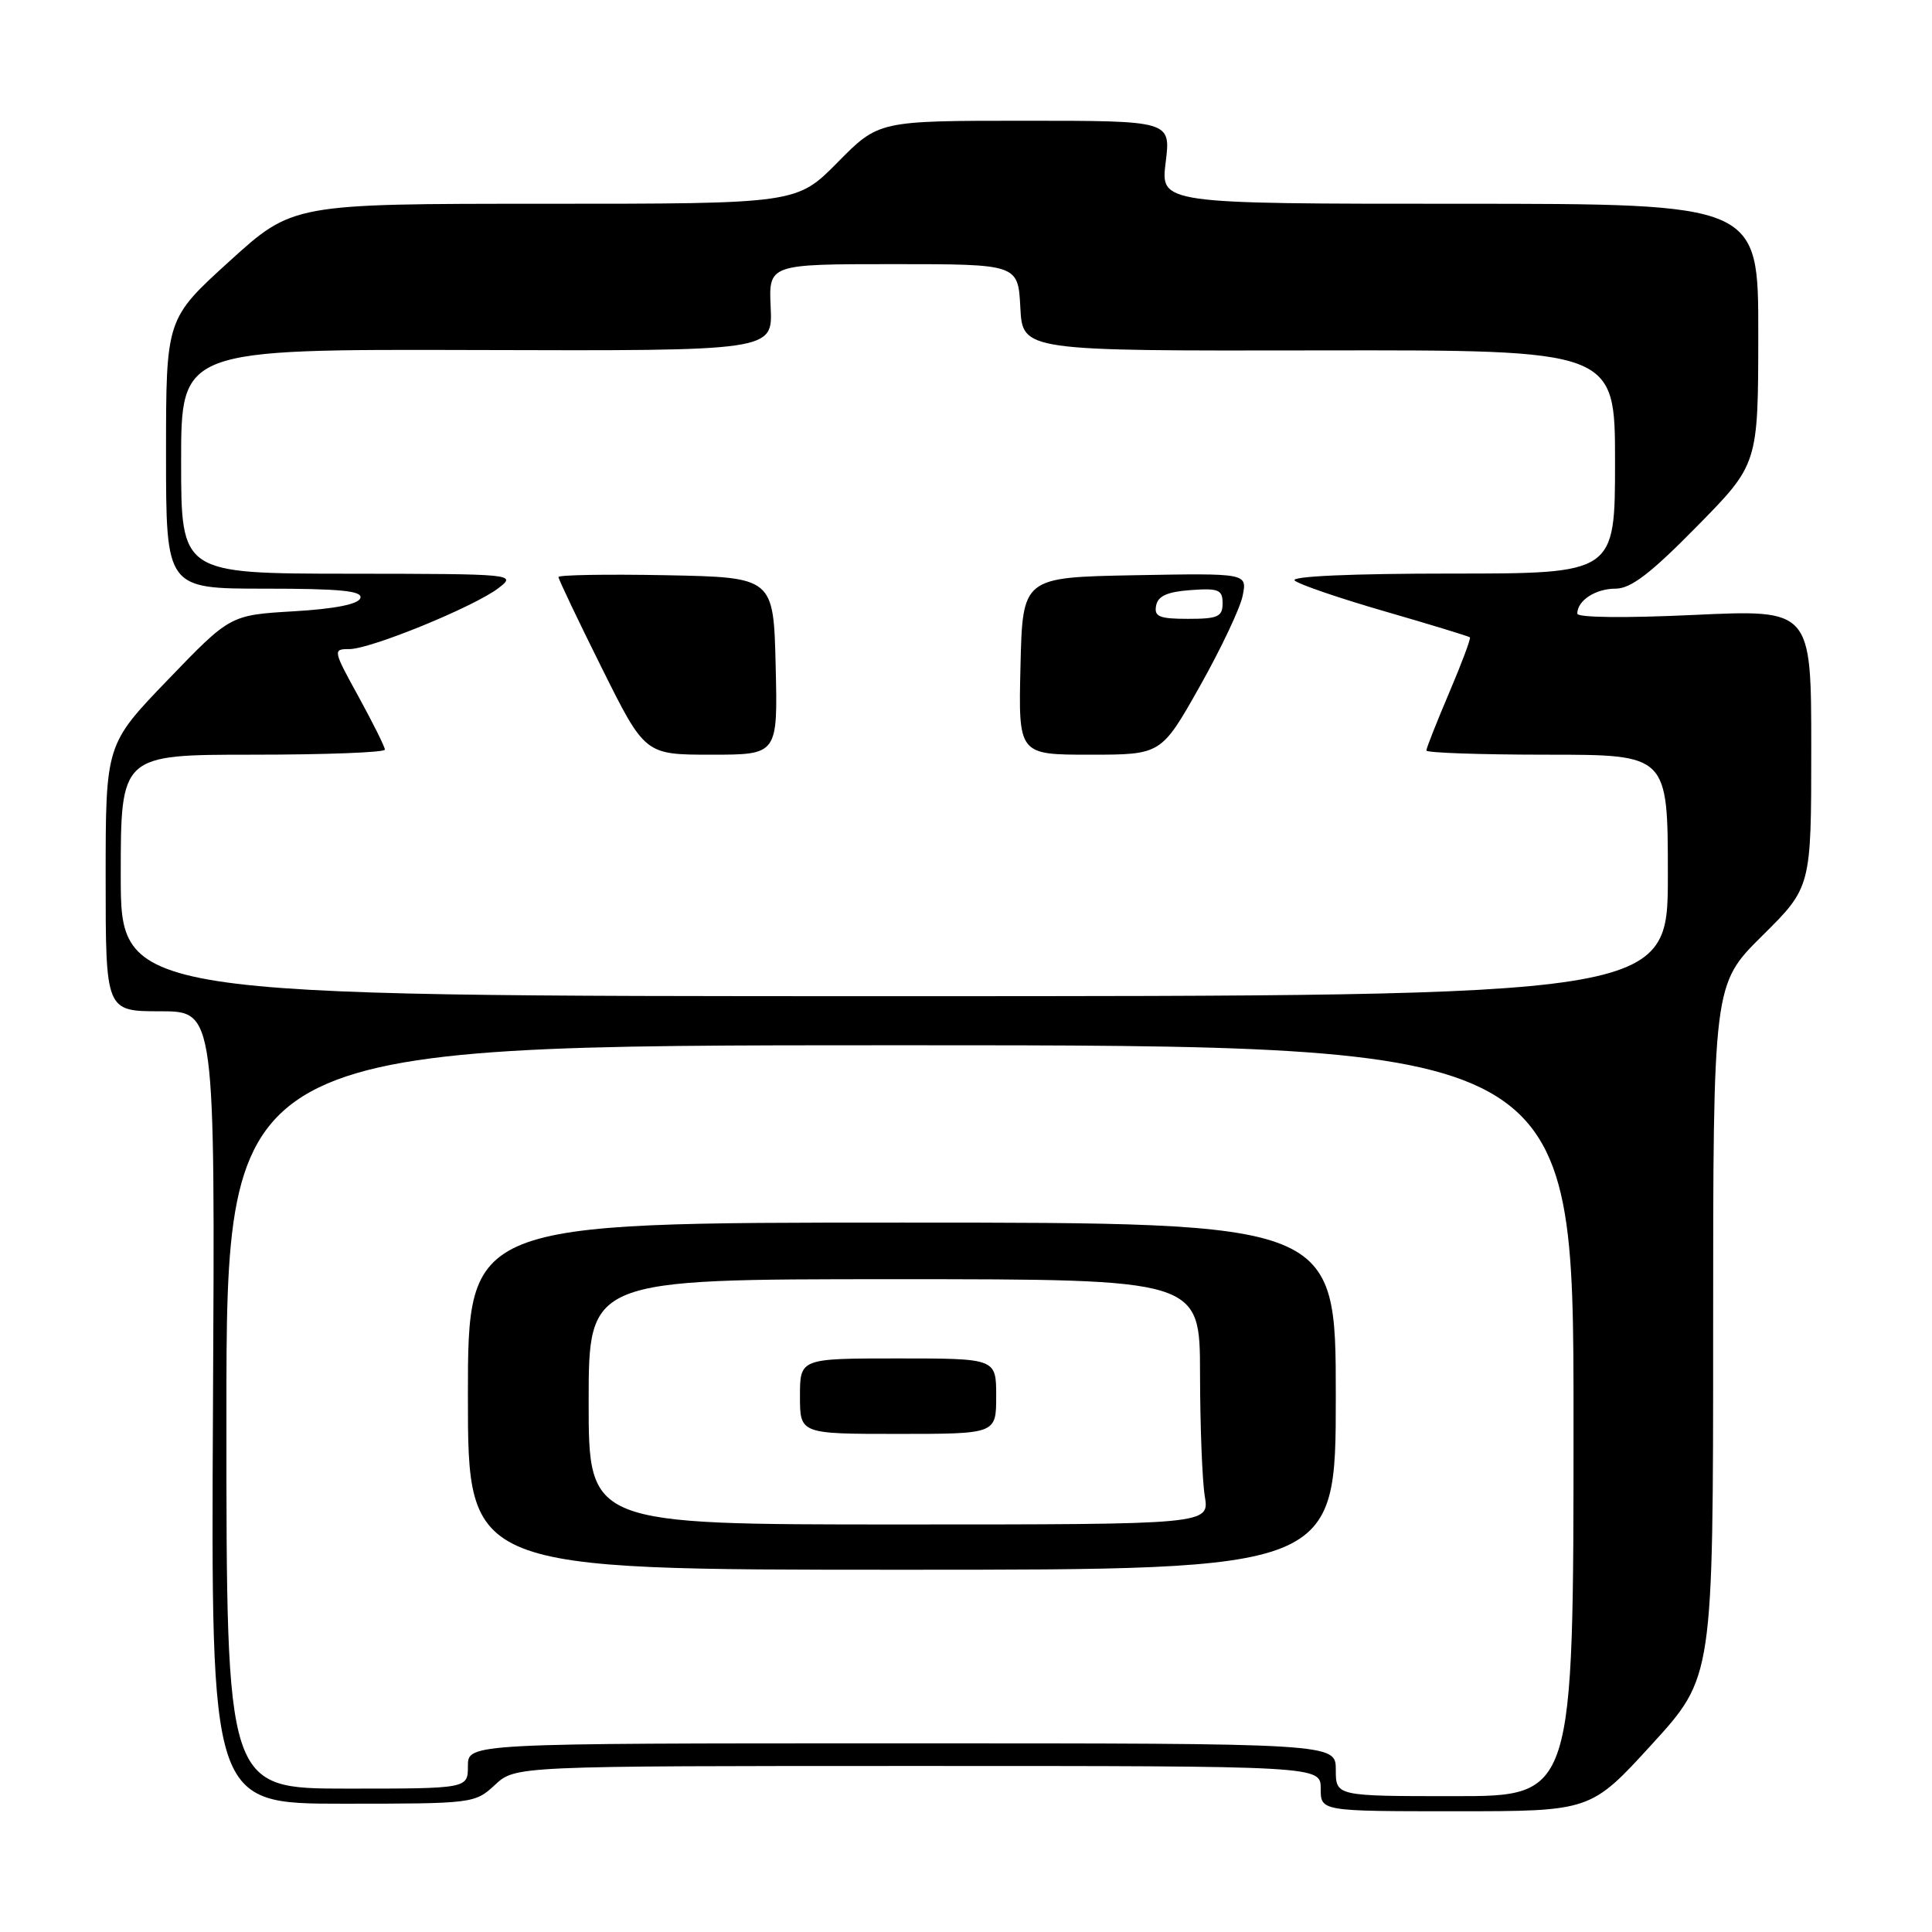 <?xml version="1.0" encoding="UTF-8" standalone="no"?>
<!DOCTYPE svg PUBLIC "-//W3C//DTD SVG 1.1//EN" "http://www.w3.org/Graphics/SVG/1.1/DTD/svg11.dtd" >
<svg xmlns="http://www.w3.org/2000/svg" xmlns:xlink="http://www.w3.org/1999/xlink" version="1.1" viewBox="0 0 256 256">
 <g >
 <path fill="currentColor"
d=" M 218.89 231.12 C 227.00 222.24 227.00 222.24 227.00 176.34 C 227.00 130.44 227.00 130.44 233.50 124.00 C 240.00 117.56 240.00 117.56 240.00 99.16 C 240.00 80.76 240.00 80.76 224.50 81.48 C 215.38 81.91 209.00 81.84 209.00 81.31 C 209.00 79.57 211.42 78.00 214.07 78.00 C 216.09 78.00 218.71 76.00 224.85 69.75 C 232.97 61.50 232.97 61.50 232.98 44.25 C 233.00 27.00 233.00 27.00 193.38 27.00 C 153.77 27.00 153.77 27.00 154.46 21.50 C 155.14 16.00 155.14 16.00 135.79 16.00 C 116.43 16.00 116.43 16.00 111.00 21.50 C 105.57 27.00 105.57 27.00 72.18 27.00 C 38.79 27.00 38.79 27.00 30.40 34.62 C 22.00 42.25 22.00 42.25 22.00 60.12 C 22.00 78.00 22.00 78.00 35.08 78.00 C 45.10 78.00 48.07 78.29 47.75 79.25 C 47.49 80.06 44.39 80.68 38.92 81.00 C 30.50 81.50 30.50 81.50 22.25 90.07 C 14.00 98.64 14.00 98.64 14.00 116.32 C 14.00 134.00 14.00 134.00 21.25 134.00 C 28.50 134.00 28.50 134.00 28.22 186.50 C 27.95 239.00 27.95 239.00 45.42 239.00 C 62.68 239.00 62.93 238.97 65.59 236.50 C 68.29 234.00 68.29 234.00 121.65 234.00 C 175.00 234.00 175.00 234.00 175.00 237.00 C 175.00 240.00 175.00 240.00 192.89 240.00 C 210.78 240.00 210.78 240.00 218.89 231.12 Z  M 177.00 234.50 C 177.00 231.00 177.00 231.00 119.50 231.00 C 62.00 231.00 62.00 231.00 62.00 234.00 C 62.00 237.00 62.00 237.00 46.00 237.00 C 30.00 237.00 30.00 237.00 30.00 187.75 C 30.00 138.50 30.00 138.50 119.25 138.50 C 208.50 138.50 208.50 138.50 208.50 188.25 C 208.50 238.00 208.50 238.00 192.75 238.00 C 177.00 238.00 177.00 238.00 177.00 234.50 Z  M 177.00 185.00 C 177.00 162.00 177.00 162.00 119.50 162.00 C 62.00 162.00 62.00 162.00 62.00 185.00 C 62.00 208.00 62.00 208.00 119.50 208.00 C 177.00 208.00 177.00 208.00 177.00 185.00 Z  M 16.00 116.00 C 16.00 100.00 16.00 100.00 33.50 100.00 C 43.12 100.00 51.00 99.70 51.00 99.33 C 51.00 98.97 49.43 95.82 47.52 92.33 C 44.12 86.16 44.09 86.00 46.27 86.01 C 49.09 86.02 62.83 80.40 66.06 77.92 C 68.47 76.07 68.20 76.04 46.25 76.02 C 24.00 76.00 24.00 76.00 24.00 61.13 C 24.00 46.27 24.00 46.27 63.19 46.38 C 102.38 46.50 102.38 46.50 102.12 40.75 C 101.85 35.00 101.85 35.00 118.38 35.00 C 134.90 35.00 134.90 35.00 135.20 40.75 C 135.50 46.50 135.50 46.50 174.75 46.43 C 214.00 46.37 214.00 46.37 214.00 61.18 C 214.00 76.00 214.00 76.00 192.30 76.00 C 179.13 76.00 170.97 76.36 171.55 76.92 C 172.07 77.42 177.45 79.26 183.50 81.01 C 189.55 82.76 194.62 84.31 194.77 84.45 C 194.92 84.59 193.68 87.90 192.02 91.80 C 190.36 95.70 189.00 99.14 189.00 99.45 C 189.00 99.75 196.20 100.00 205.00 100.00 C 221.00 100.00 221.00 100.00 221.00 116.00 C 221.00 132.00 221.00 132.00 118.50 132.00 C 16.00 132.00 16.00 132.00 16.00 116.00 Z  M 102.78 88.25 C 102.50 76.50 102.50 76.50 88.25 76.22 C 80.41 76.07 74.00 76.18 74.00 76.46 C 74.00 76.75 76.58 82.16 79.73 88.49 C 85.46 100.00 85.46 100.00 94.26 100.00 C 103.06 100.00 103.06 100.00 102.78 88.25 Z  M 158.97 90.96 C 161.77 85.99 164.34 80.57 164.66 78.93 C 165.26 75.95 165.26 75.95 150.38 76.22 C 135.50 76.50 135.50 76.50 135.22 88.25 C 134.94 100.00 134.94 100.00 144.40 100.00 C 153.87 100.00 153.87 100.00 158.97 90.96 Z  M 78.00 185.75 C 78.00 169.50 78.00 169.50 118.50 169.50 C 159.00 169.50 159.00 169.50 159.01 182.00 C 159.02 188.88 159.30 196.19 159.64 198.25 C 160.26 202.00 160.26 202.00 119.13 202.00 C 78.00 202.00 78.00 202.00 78.00 185.75 Z  M 132.00 185.00 C 132.00 180.00 132.00 180.00 119.00 180.00 C 106.00 180.00 106.00 180.00 106.00 185.00 C 106.00 190.00 106.00 190.00 119.00 190.00 C 132.00 190.00 132.00 190.00 132.00 185.00 Z  M 153.19 80.25 C 153.43 78.97 154.66 78.42 157.76 78.19 C 161.47 77.92 162.00 78.14 162.00 79.94 C 162.00 81.72 161.38 82.00 157.43 82.00 C 153.61 82.00 152.91 81.71 153.19 80.25 Z "/>
</g>
</svg>